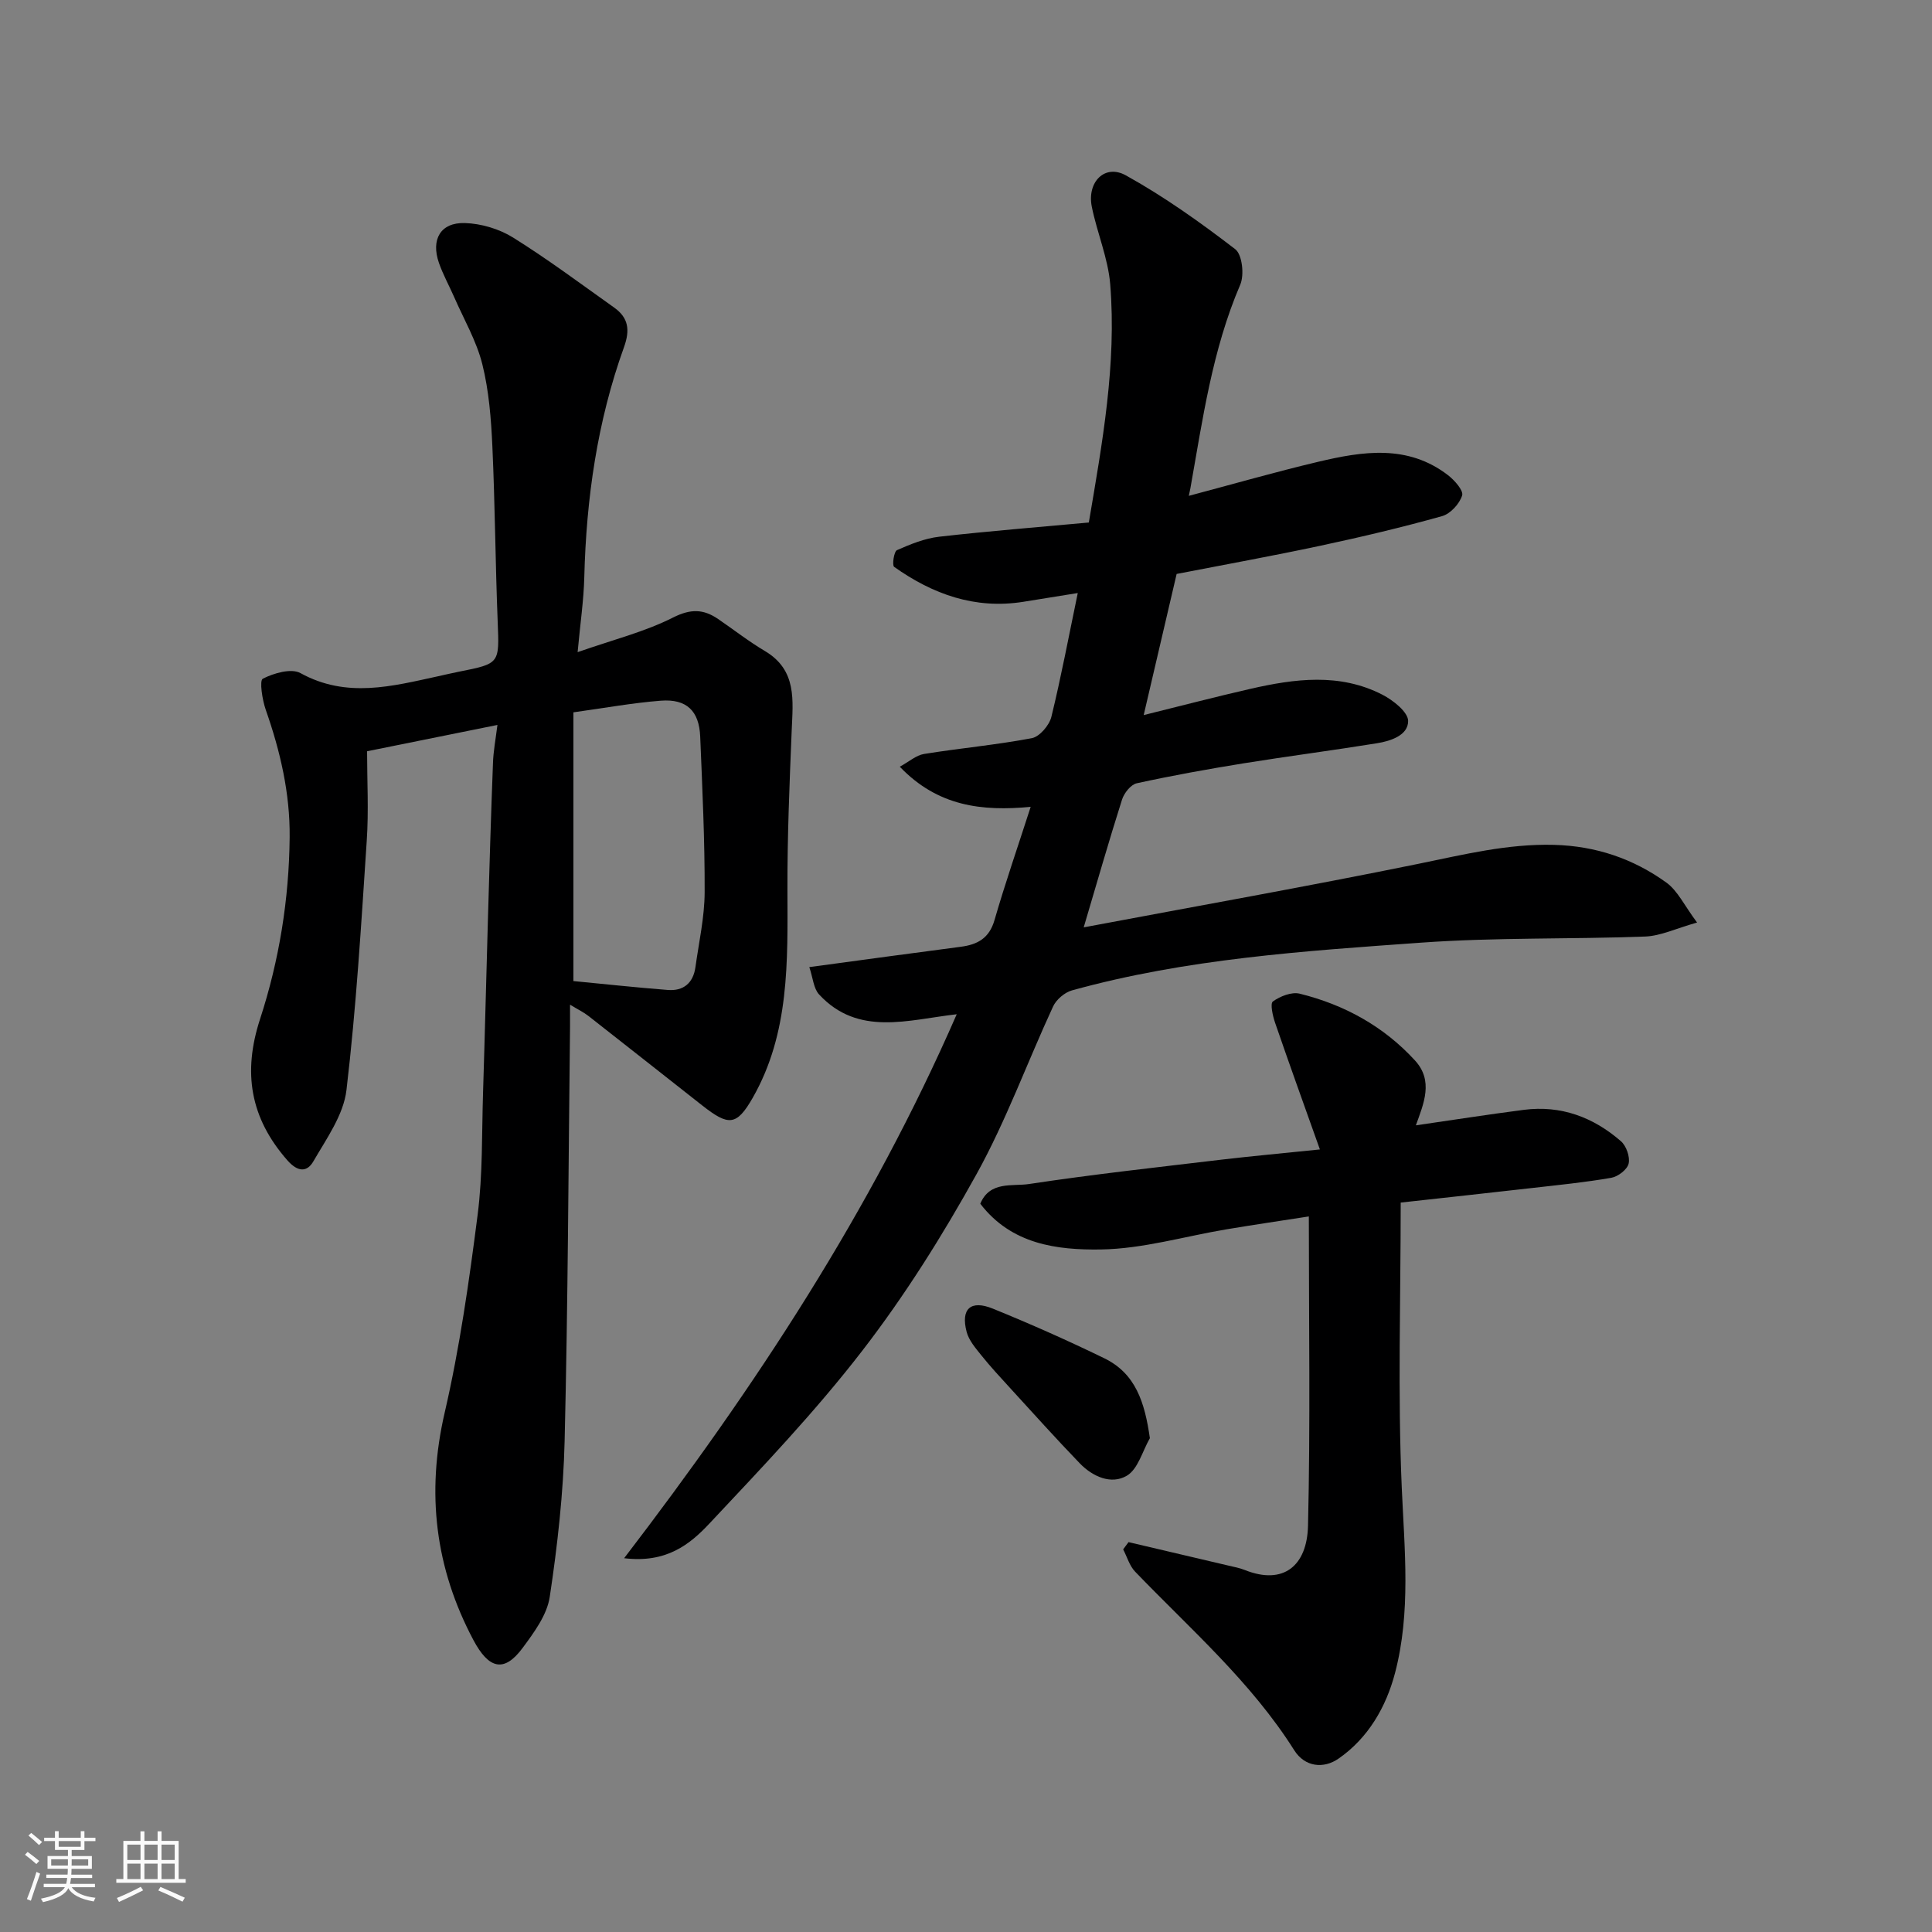 <svg enable-background="new 0 0 400 400" viewBox="0 0 400 400" xmlns="http://www.w3.org/2000/svg"><rect x="0" y="0" width="400" height="400" fill="#808080" stroke="none"/><path d="m5.17 384 .55-.58c.85.61 1.65 1.24 2.4 1.87l-.59.64c-.83-.73-1.62-1.38-2.36-1.93m1.22 9.53-.82-.34c.71-1.76 1.37-3.64 1.98-5.63.24.13.5.25.76.36-.6 1.67-1.24 3.54-1.92 5.61m-.5-13.5.57-.54c.56.44 1.31 1.06 2.26 1.87l-.64.64c-.68-.66-1.41-1.32-2.19-1.97m3.25.46h2.24v-1.36h.77v1.36h4.57v-1.36h.76v1.36h2.28v.69h-2.28v1.84h-2.64v1.26h4.18v2.64h-4.21c0 .45-.02.86-.05 1.21h4.32v.69h-4.38c-.04.34-.1.75-.19 1.22h5.15v.69h-4.82c.87 1.19 2.51 1.92 4.93 2.19-.17.31-.3.57-.37.76-2.77-.49-4.52-1.41-5.26-2.76-.56 1.26-2.3 2.23-5.24 2.9-.12-.24-.26-.48-.43-.72 2.73-.55 4.38-1.34 4.96-2.38h-4.38v-.69h4.65c.1-.38.17-.79.21-1.22h-4.32v-.69h4.4c.03-.34.05-.75.05-1.21h-4.2v-2.64h4.23v-1.26h-2.69v-1.84h-2.24zm1.46 4.46v1.29h3.45c.01-.4.02-.57.01-.53v-.32-.45h-3.46zm1.55-2.59h4.57v-1.19h-4.57zm6.11 2.59h-3.42v.77c-.01.19-.01.37-.02.53h3.44z" fill="#fafafa"/><path d="m32.63 379.16h.82v1.98h3.54v7.89h1.46v.78h-14.37v-.78h1.46v-7.89h3.54v-1.98h.82v1.98h2.73zm-3.49 11.48.5.73c-1.61.82-3.28 1.63-5 2.41-.13-.27-.28-.55-.44-.82 1.75-.72 3.4-1.49 4.94-2.32m-2.78-5.55h2.73v-3.18h-2.73zm0 3.95h2.73v-3.2h-2.73zm3.54-3.95h2.73v-3.18h-2.73zm0 3.95h2.73v-3.2h-2.73zm7.89 4.68c-1.84-.92-3.51-1.7-5.02-2.32l.45-.73c1.89.8 3.57 1.55 5.04 2.23zm-1.62-11.81h-2.73v3.18h2.73zm-2.73 7.13h2.73v-3.2h-2.73z" fill="#fafafa"/><g fill="#000001"><path d="m102.99 150.09c-9 1.82-17.28 3.49-26.99 5.45 0 6.09.35 12.33-.07 18.52-1.14 17.23-2.17 34.5-4.2 51.64-.61 5.14-4.14 10.06-6.86 14.76-1.24 2.14-3.11 2.36-5.4-.26-7.69-8.77-9.23-18.18-5.63-29.21 3.97-12.17 6.01-24.81 6.13-37.65.09-9.08-1.94-17.81-4.94-26.36-.73-2.08-1.35-6.08-.62-6.46 2.27-1.16 5.89-2.21 7.8-1.16 9.54 5.26 18.97 2.72 28.5.65 1.43-.31 2.85-.66 4.29-.94 8.53-1.69 8.38-1.68 8.04-10.37-.48-12.09-.55-24.2-1.1-36.29-.26-5.7-.71-11.5-2.08-17-1.2-4.81-3.81-9.28-5.82-13.88-1.04-2.37-2.31-4.66-3.16-7.09-1.7-4.87.33-8.41 5.36-8.26 3.39.1 7.13 1.22 10 3.01 7.19 4.49 14.01 9.58 20.93 14.5 2.94 2.1 3.31 4.61 2.02 8.19-5.54 15.37-7.81 31.36-8.22 47.66-.12 4.72-.82 9.43-1.38 15.48 7.4-2.59 13.91-4.21 19.74-7.16 3.67-1.85 6.3-1.78 9.35.3 3.23 2.21 6.33 4.64 9.69 6.63 6.68 3.97 5.79 10.22 5.54 16.5-.45 10.97-.91 21.95-.88 32.92.04 14.82.47 29.69-7.2 43.1-3.35 5.85-5.01 5.82-10.43 1.57-7.86-6.17-15.68-12.37-23.55-18.52-.98-.77-2.13-1.32-3.83-2.35 0 1.99.01 3.25 0 4.52-.33 28.59-.43 57.19-1.12 85.77-.26 10.8-1.47 21.62-3.08 32.31-.56 3.74-3.25 7.38-5.62 10.58-3.85 5.2-7.01 4.34-10.19-1.64-7.9-14.87-9.8-30.41-5.95-47.05 3.12-13.48 5.07-27.26 6.83-41 1.07-8.34.85-16.84 1.12-25.28.38-12.1.67-24.19 1.02-36.29.31-10.6.62-21.2 1.03-31.79.07-2.56.56-5.1.93-8.05zm15.73 53.03c6.25.6 12.88 1.32 19.53 1.84 3.25.26 5.27-1.43 5.73-4.71.72-5.17 1.89-10.35 1.91-15.52.04-10.74-.48-21.49-.92-32.23-.22-5.32-2.82-7.84-8.15-7.43-5.82.45-11.6 1.51-18.1 2.41z"/><path d="m223.14 122.78c-4.05.65-7.67 1.25-11.3 1.82-9.98 1.58-18.73-1.57-26.72-7.24-.45-.32-.04-3.18.59-3.46 2.79-1.23 5.75-2.44 8.75-2.78 10.27-1.17 20.58-1.98 30.97-2.94 2.81-16.57 5.76-32.79 4.43-49.3-.44-5.42-2.72-10.66-3.81-16.06-1.04-5.14 2.69-8.92 7.03-6.52 7.95 4.4 15.43 9.74 22.66 15.29 1.45 1.11 1.91 5.33 1.04 7.35-5.8 13.51-7.78 27.88-10.32 42.14-.08.44-.18.88-.33 1.58 9.08-2.41 17.88-4.94 26.78-7.05 9.21-2.18 18.53-3.65 26.87 2.76 1.36 1.05 3.26 3.19 2.94 4.21-.54 1.73-2.42 3.79-4.15 4.28-8.29 2.32-16.68 4.31-25.11 6.11-10.01 2.14-20.1 3.96-29.85 5.86-2.32 9.92-4.49 19.22-6.82 29.22 7.73-1.91 14.86-3.78 22.04-5.42 9.22-2.11 18.53-3.35 27.38 1.2 2.23 1.15 5.32 3.59 5.33 5.44.01 2.96-3.59 4.15-6.44 4.61-9.2 1.49-18.44 2.68-27.64 4.16-7.4 1.2-14.79 2.53-22.11 4.13-1.23.27-2.62 2.03-3.05 3.39-2.74 8.63-5.23 17.33-7.93 26.44 23.21-4.37 46.28-8.46 69.22-13.14 9.34-1.9 18.49-4.2 28.16-3.94 8.66.23 16.4 2.86 23.27 7.82 2.33 1.69 3.7 4.72 6.34 8.26-4.37 1.23-7.54 2.78-10.76 2.9-15.42.58-30.9.16-46.28 1.26-24.31 1.74-48.71 3.33-72.38 9.89-1.52.42-3.25 1.9-3.91 3.33-5.34 11.54-9.7 23.6-15.83 34.68-7.01 12.66-14.78 25.06-23.61 36.51-9.74 12.64-20.83 24.27-31.77 35.92-3.99 4.25-8.86 8.19-17.6 7.12 27.26-35.6 51.08-71.88 68.86-112.62-10.06 1.14-20.39 4.66-28.5-4.1-1.15-1.25-1.27-3.45-2.02-5.66 10.96-1.48 21.15-2.88 31.35-4.21 3.48-.45 5.9-1.76 6.99-5.52 2.21-7.64 4.82-15.16 7.49-23.45-10.1.95-19.23-.09-27.1-8.31 1.92-1.04 3.39-2.38 5.03-2.64 7.42-1.2 14.93-1.87 22.31-3.27 1.61-.31 3.6-2.65 4.04-4.39 2.01-8.21 3.57-16.53 5.47-25.66z"/><path d="m273.27 237.98c-3.35-9.41-6.37-17.77-9.26-26.18-.5-1.45-1.08-4.01-.47-4.46 1.5-1.08 3.87-2.02 5.55-1.61 9.24 2.28 17.39 6.76 23.86 13.82 3.88 4.23 1.83 8.89.19 13.44 7.48-1.08 14.91-2.25 22.36-3.21 7.68-.99 14.38 1.52 20.1 6.5 1.11.97 1.91 3.24 1.59 4.63-.28 1.23-2.2 2.7-3.59 2.94-5.47.95-11.02 1.5-16.55 2.13-8.92 1.02-17.84 1.98-27.05 3 0 20.04-.63 39.58.22 59.05.57 12.89 1.91 25.74-1.39 38.33-1.84 7.03-5.56 13.51-11.74 17.77-3.04 2.1-6.93 1.74-9.14-1.77-8.94-14.16-21.48-25.06-32.93-36.96-1.17-1.21-1.67-3.07-2.48-4.62l1.11-1.5c6.92 1.63 13.85 3.25 20.77 4.88 1.11.26 2.25.47 3.29.89 8.04 3.21 12.9-.89 13.1-9.15.5-21.06.17-42.15.17-64.05-5.27.82-11.14 1.68-17 2.66-8.69 1.45-17.36 4.05-26.06 4.18-9.02.13-18.49-1.02-24.96-9.47 1.96-4.76 6.66-3.56 10.08-4.08 13.27-2.01 26.63-3.47 39.97-5.06 6.31-.74 12.63-1.31 20.26-2.1z"/><path d="m238.07 297.76c-1.54 2.68-2.46 6.41-4.77 7.77-3.23 1.91-7.09.19-9.75-2.57-4.93-5.11-9.68-10.41-14.48-15.65-2-2.18-4.01-4.36-5.86-6.66-1.21-1.51-2.61-3.12-3.08-4.9-1.25-4.77.83-6.68 5.43-4.81 7.79 3.17 15.5 6.59 23.06 10.27 6.52 3.17 8.39 9.14 9.45 16.55z"/></g></svg>